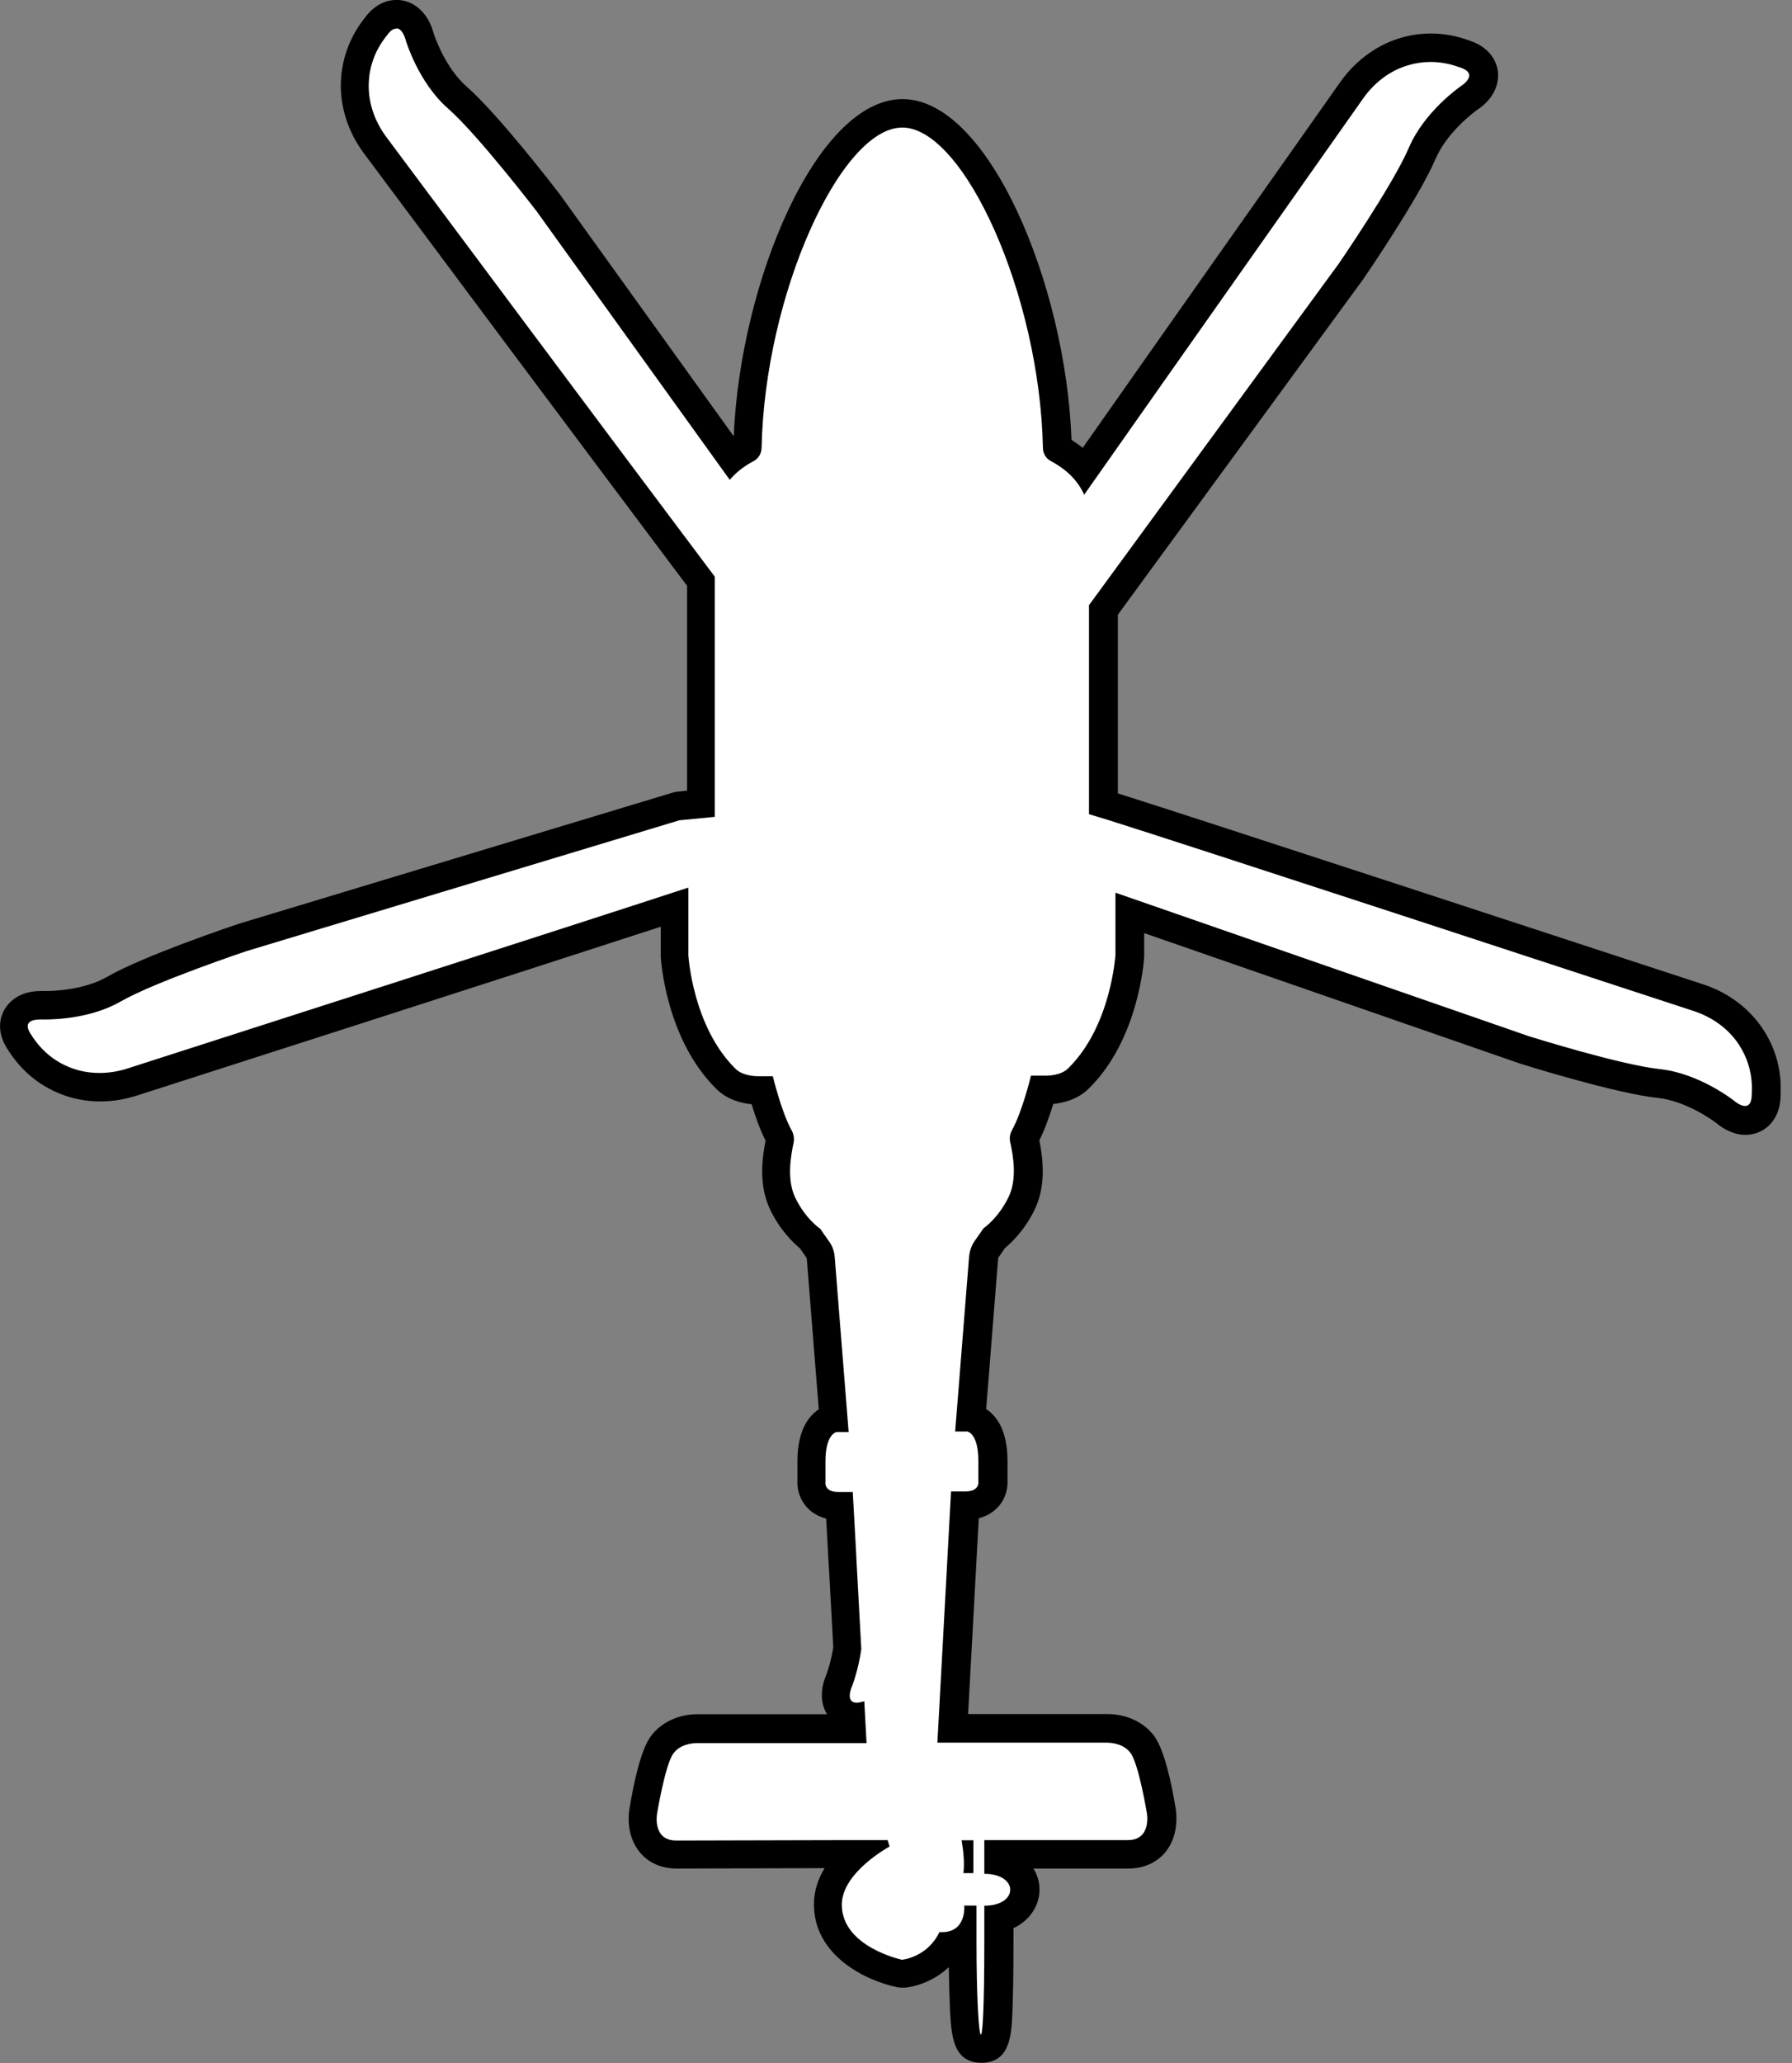 <svg width="126" height="145" viewBox="0 0 126 145" fill="none" xmlns="http://www.w3.org/2000/svg">
<rect x="0" y="0" width="126" height="145" fill="#808080" stroke="none"/>
<g clip-path="url(#clip0_318_2)">
<path d="M69 144.005C67.99 144.005 67.69 144.005 67.69 136.495V136.415C67.43 136.585 67.1 136.715 66.67 136.775C65.52 138.535 63.62 138.715 63.53 138.725C63.5 138.725 63.47 138.725 63.44 138.725C63.37 138.725 63.3 138.725 63.23 138.705C63.02 138.665 58.21 137.595 58.21 133.855C58.21 132.405 59.15 131.185 60.1 130.305H59.76C59.76 130.305 48.34 130.335 47.56 130.335C46.59 130.335 46.04 129.905 45.74 129.555C45 128.665 45.2 127.405 45.23 127.265C45.37 126.425 45.87 123.565 46.54 122.645C47.31 121.565 48.65 121.485 49.04 121.485C49.06 121.485 49.15 121.485 49.17 121.485H59.88L59.83 120.585C59.48 120.495 59.18 120.285 58.99 119.995C58.52 119.265 58.89 118.335 59.01 118.065C59.01 118.065 59.37 117.105 59.56 115.835L59.26 110.395C59.23 110.015 59.21 109.615 59.2 109.215L59.02 105.835H58.95C58.1 105.835 57.64 105.495 57.41 105.205C57.11 104.835 57.03 104.395 57.05 104.065V102.685C57.05 100.235 58.19 99.755 58.6 99.655L57.7 88.405C57.68 88.195 57.61 87.995 57.49 87.815L56.96 87.055C56.58 86.765 55.69 85.965 55.02 84.585C54.3 83.085 54.57 81.305 54.84 80.085C54.84 80.045 54.84 79.995 54.81 79.945C54.28 78.995 53.83 77.525 53.58 76.635H53.37C52.88 76.635 51.77 76.555 51.05 75.825C47.78 72.645 47.44 67.415 47.43 67.195V63.755C38.81 66.565 18.12 73.205 9.28 76.045C8.54 76.285 7.78 76.405 7.03 76.405C6.18 76.405 5.37 76.255 4.6 75.955C3.27 75.435 2.19 74.535 1.39 73.285C0.82 72.485 0.93 71.865 1.12 71.485C1.28 71.175 1.72 70.645 2.83 70.645C2.99 70.645 3.1 70.655 3.1 70.655H3.22C3.88 70.655 6.18 70.575 8 69.525C10.48 68.105 16.75 65.985 17.02 65.895L47.5 56.685C47.56 56.665 47.63 56.655 47.69 56.645L49.27 56.485V40.845C42.49 31.825 28.01 12.405 26.37 10.195C25.38 8.865 24.87 7.285 24.94 5.745C25 4.315 25.5 2.995 26.43 1.845C26.82 1.295 27.31 0.995 27.85 0.995C28.76 0.995 29.29 1.825 29.47 2.605C29.47 2.605 30.29 5.265 32.13 6.875C34.28 8.755 38.32 14.005 38.49 14.235L51.43 32.225C51.82 31.925 52.2 31.695 52.5 31.545C52.74 21.125 57.91 7.985 63.42 7.985C68.93 7.985 74.1 21.125 74.31 31.475C74.82 31.775 75.58 32.255 76.24 33.005C82.89 23.535 92.54 9.865 95.01 6.355C95.97 5.005 97.31 4.025 98.8 3.615C99.38 3.455 99.98 3.365 100.57 3.365C101.37 3.365 102.18 3.515 102.97 3.815C103.94 4.125 104.22 4.715 104.27 5.155C104.39 6.125 103.47 6.765 103.18 6.945C103.18 6.945 100.91 8.555 99.95 10.795C98.83 13.425 95.09 18.885 94.93 19.125L77.55 42.885V56.505C77.76 56.565 77.98 56.635 78.2 56.705C82.94 58.185 108.58 66.595 119.39 70.135C120.96 70.655 122.29 71.655 123.12 72.955C123.89 74.165 124.24 75.525 124.15 77.005C124.14 78.285 123.35 78.765 122.68 78.765C122.01 78.765 121.39 78.285 121.23 78.135C121.23 78.135 119.03 76.435 116.6 76.175C113.76 75.875 107.44 73.895 107.17 73.815L79.41 64.185V67.135C79.4 67.415 79.05 72.645 75.78 75.835C75.06 76.555 73.95 76.635 73.51 76.635H73.26C73.01 77.525 72.56 78.995 72.03 79.945C72 79.995 71.99 80.045 72 80.085C72.27 81.295 72.54 83.085 71.82 84.585C71.16 85.965 70.26 86.765 69.88 87.055L69.35 87.815C69.23 87.985 69.16 88.195 69.14 88.405L68.24 99.655C68.66 99.755 69.79 100.235 69.79 102.685V104.065C69.82 104.395 69.74 104.835 69.43 105.205C69.19 105.495 68.73 105.825 67.89 105.825H67.82L66.96 121.485H77.75C78.22 121.485 79.55 121.575 80.31 122.645C80.97 123.575 81.48 126.435 81.62 127.285C81.64 127.405 81.85 128.665 81.1 129.555C80.8 129.915 80.24 130.335 79.28 130.335H70.2V130.815C71.45 131.125 72.03 131.995 72.03 132.825C72.03 133.655 71.45 134.525 70.2 134.835V136.495C70.2 143.825 70.11 144.005 68.96 144.005H69Z" fill="white"/>
<path d="M27.88 1.995C28.33 1.995 28.53 2.835 28.53 2.835C28.53 2.835 29.4 5.785 31.5 7.625C33.6 9.465 37.72 14.835 37.72 14.835L51.31 33.725C51.86 33.075 52.52 32.655 52.98 32.415C53.33 32.235 53.54 31.875 53.55 31.475C53.77 20.705 59.11 8.965 63.44 8.965C67.77 8.965 73.11 20.705 73.33 31.475C73.33 31.875 73.55 32.235 73.9 32.415C74.57 32.765 75.67 33.495 76.23 34.775C82.88 25.305 93.27 10.585 95.85 6.915C96.64 5.795 97.77 4.925 99.09 4.565C99.54 4.435 100.05 4.355 100.59 4.355C101.22 4.355 101.91 4.465 102.64 4.735C104.11 5.205 102.69 6.075 102.69 6.075C102.69 6.075 100.15 7.825 99.06 10.385C97.97 12.945 94.13 18.535 94.13 18.535L76.57 42.535V57.225C77.01 57.355 77.45 57.495 77.92 57.635C83.1 59.255 113.24 69.145 119.1 71.065C120.4 71.495 121.56 72.315 122.3 73.475C122.85 74.335 123.26 75.475 123.17 76.915C123.17 77.545 122.95 77.735 122.7 77.735C122.34 77.735 121.91 77.355 121.91 77.355C121.91 77.355 119.5 75.445 116.72 75.145C113.94 74.855 107.48 72.825 107.48 72.825L78.43 62.745V67.105C78.43 67.105 78.13 72.135 75.1 75.095C74.61 75.585 73.73 75.605 73.52 75.605C73.49 75.605 73.47 75.605 73.47 75.605H72.49C72.49 75.605 71.89 78.115 71.16 79.425C71.02 79.685 70.96 79.975 71.03 80.275C71.24 81.225 71.53 82.865 70.92 84.125C70.2 85.625 69.16 86.325 69.16 86.325L68.53 87.225C68.31 87.545 68.18 87.915 68.14 88.305L67.16 100.615H68.01C68.01 100.615 68.79 100.715 68.79 102.675V104.115C68.79 104.115 68.92 104.825 67.89 104.825H66.87L65.91 122.485H77.74C77.74 122.485 77.77 122.485 77.81 122.485C78.08 122.485 79.01 122.535 79.5 123.225C80.08 124.035 80.64 127.445 80.64 127.445C80.64 127.445 80.99 129.335 79.29 129.335H69.21V131.705C71.64 131.705 71.64 133.945 69.21 133.945V136.495C69.21 141.125 69.09 143.005 68.97 143.005C68.82 143.005 68.66 140.355 68.66 136.495V133.935H67.8C67.8 133.935 67.98 135.805 66.23 135.805C66.17 135.805 66.11 135.805 66.05 135.805C65.2 137.585 63.42 137.745 63.42 137.745C63.42 137.745 59.19 136.845 59.19 133.875C59.19 131.595 62.55 129.785 62.55 129.785L62.41 129.335H59.76C59.76 129.335 48.34 129.365 47.55 129.365C45.85 129.365 46.2 127.475 46.2 127.475C46.2 127.475 46.76 124.065 47.34 123.255C47.83 122.565 48.76 122.515 49.03 122.515C49.08 122.515 49.1 122.515 49.1 122.515H60.93L60.77 119.575C60.77 119.575 60.73 119.585 60.7 119.595C60.52 119.645 60.37 119.675 60.24 119.675C59.38 119.675 59.91 118.515 59.91 118.515C59.91 118.515 60.35 117.405 60.56 115.915L60.26 110.375C60.24 109.995 60.21 109.605 60.2 109.205L59.96 104.865H58.94C57.91 104.865 58.04 104.155 58.04 104.155V102.715C58.04 100.765 58.82 100.655 58.82 100.655H59.67L58.69 88.345C58.66 87.955 58.53 87.585 58.3 87.265L57.67 86.365C57.67 86.365 56.63 85.675 55.91 84.165C55.31 82.905 55.6 81.265 55.8 80.315C55.86 80.025 55.81 79.725 55.67 79.465C54.94 78.155 54.34 75.645 54.34 75.645H53.36C53.36 75.645 53.34 75.645 53.31 75.645C53.1 75.645 52.22 75.615 51.73 75.135C48.7 72.175 48.4 67.145 48.4 67.145V62.385C40.19 65.075 14.33 73.375 8.95 75.105C8.32 75.305 7.66 75.415 7 75.415C6.3 75.415 5.6 75.295 4.94 75.035C3.99 74.665 2.99 73.985 2.21 72.755C1.5 71.755 2.41 71.655 2.81 71.655C2.91 71.655 2.98 71.655 2.98 71.655C2.98 71.655 3.06 71.655 3.2 71.655C3.94 71.655 6.44 71.565 8.48 70.395C10.9 69.005 17.32 66.855 17.32 66.855L47.77 57.655L50.26 57.415V40.535C43.86 32.025 30.22 13.735 27.16 9.625C26.34 8.525 25.87 7.185 25.93 5.815C25.97 4.795 26.29 3.625 27.2 2.495C27.45 2.145 27.66 2.015 27.84 2.015M67.75 131.655H68.44V129.345H67.61C67.74 130.085 67.83 130.945 67.74 131.655M27.88 -0.005C27.29 -0.005 26.42 0.215 25.65 1.255C24.61 2.565 24.05 4.065 23.97 5.695C23.89 7.475 24.47 9.285 25.6 10.795C28.27 14.385 41.71 32.395 48.31 41.175V55.575L47.63 55.645C47.5 55.655 47.37 55.685 47.25 55.725L16.8 64.925C16.8 64.925 16.76 64.935 16.74 64.945C16.47 65.035 10.1 67.175 7.54 68.655C5.89 69.605 3.68 69.655 3.26 69.655H3.14C3.08 69.655 2.98 69.655 2.87 69.655C1.17 69.655 0.49 70.625 0.27 71.035C0.01 71.535 -0.29 72.575 0.61 73.865C1.52 75.275 2.75 76.295 4.27 76.895C5.15 77.245 6.09 77.415 7.06 77.415C7.92 77.415 8.78 77.275 9.62 77.005C14.31 75.505 36.35 68.425 46.46 65.135V67.135C46.46 67.135 46.46 67.215 46.46 67.255C46.47 67.495 46.84 73.095 50.39 76.555C51.14 77.305 52.16 77.545 52.85 77.615C53.09 78.415 53.43 79.395 53.83 80.175C53.56 81.515 53.36 83.365 54.15 85.015C54.83 86.435 55.74 87.325 56.25 87.745L56.7 88.395C56.7 88.395 56.73 88.455 56.73 88.495L57.57 99.055C56.86 99.525 56.07 100.535 56.07 102.695V104.055C56.05 104.475 56.11 105.195 56.66 105.855C56.93 106.185 57.38 106.555 58.09 106.735L58.23 109.285C58.25 109.675 58.27 110.085 58.3 110.475L58.59 115.785C58.43 116.785 58.16 117.555 58.1 117.715C57.87 118.245 57.5 119.425 58.15 120.485H49.17C49.17 120.485 49.1 120.485 49.06 120.485C47.69 120.485 46.45 121.075 45.74 122.065C45.04 123.045 44.55 125.365 44.26 127.125C44.21 127.395 43.98 128.975 44.99 130.195C45.6 130.935 46.52 131.335 47.58 131.335C48.17 131.335 54.72 131.315 57.98 131.305C57.53 132.045 57.23 132.905 57.23 133.845C57.23 137.465 60.88 139.205 63.04 139.665C63.18 139.695 63.32 139.705 63.46 139.705C63.52 139.705 63.58 139.705 63.63 139.705C64.39 139.635 65.66 139.255 66.71 138.265C66.73 139.405 66.76 140.435 66.8 141.285C66.89 143.025 66.99 144.985 69.01 144.985C71.03 144.985 71.11 143.005 71.18 141.555C71.23 140.375 71.26 138.675 71.26 136.485V135.525C72.46 134.955 73.09 133.885 73.09 132.815C73.09 132.305 72.95 131.785 72.66 131.335H79.34C80.4 131.335 81.32 130.925 81.93 130.195C82.94 128.975 82.71 127.395 82.66 127.085C82.38 125.355 81.88 123.045 81.18 122.055C80.47 121.065 79.23 120.475 77.86 120.475C77.81 120.475 77.78 120.475 77.75 120.475H68.07L68.82 106.715C69.52 106.535 69.97 106.165 70.25 105.835C70.8 105.175 70.86 104.455 70.84 104.035V102.675C70.84 100.505 70.05 99.505 69.34 99.035L70.18 88.475C70.18 88.475 70.19 88.405 70.21 88.375L70.66 87.725C71.16 87.305 72.08 86.415 72.76 84.995C73.55 83.345 73.35 81.495 73.08 80.155C73.47 79.375 73.81 78.395 74.06 77.595C74.75 77.525 75.77 77.285 76.54 76.525C80.07 73.085 80.44 67.475 80.45 67.245C80.45 67.205 80.45 67.165 80.45 67.125V65.585L106.85 74.745C106.85 74.745 106.89 74.755 106.91 74.765C107.18 74.855 113.6 76.855 116.54 77.165C118.55 77.375 120.44 78.755 120.68 78.935C121.02 79.225 121.79 79.765 122.73 79.765C123.9 79.765 125.16 78.905 125.2 77.015C125.29 75.345 124.9 73.795 124.01 72.415C123.05 70.915 121.54 69.765 119.75 69.185C113.8 67.235 83.95 57.445 78.6 55.765V43.205L95.77 19.735C95.77 19.735 95.79 19.705 95.81 19.685C95.97 19.455 99.77 13.905 100.93 11.185C101.72 9.325 103.58 7.935 103.83 7.745C104.89 7.065 105.44 6.055 105.32 5.025C105.26 4.545 104.95 3.395 103.33 2.855C102.44 2.525 101.53 2.355 100.62 2.355C99.94 2.355 99.25 2.445 98.58 2.635C96.87 3.115 95.33 4.225 94.24 5.765C91.5 9.645 82.59 22.275 76.13 31.475C75.85 31.255 75.58 31.075 75.34 30.915C74.95 20.005 69.5 6.965 63.46 6.965C57.42 6.965 52.05 19.805 51.59 30.665L39.36 13.655C39.36 13.655 39.34 13.625 39.32 13.605C39.15 13.375 35.05 8.045 32.83 6.105C31.31 4.775 30.56 2.575 30.47 2.275C30.09 0.895 29.09 -0.005 27.88 -0.005Z" fill="black"/>
</g>
<defs>
<clipPath id="clip0_318_2">
<rect width="125.2" height="145.01" fill="white" transform="translate(0 -0.005)"/>
</clipPath>
</defs>
</svg>
